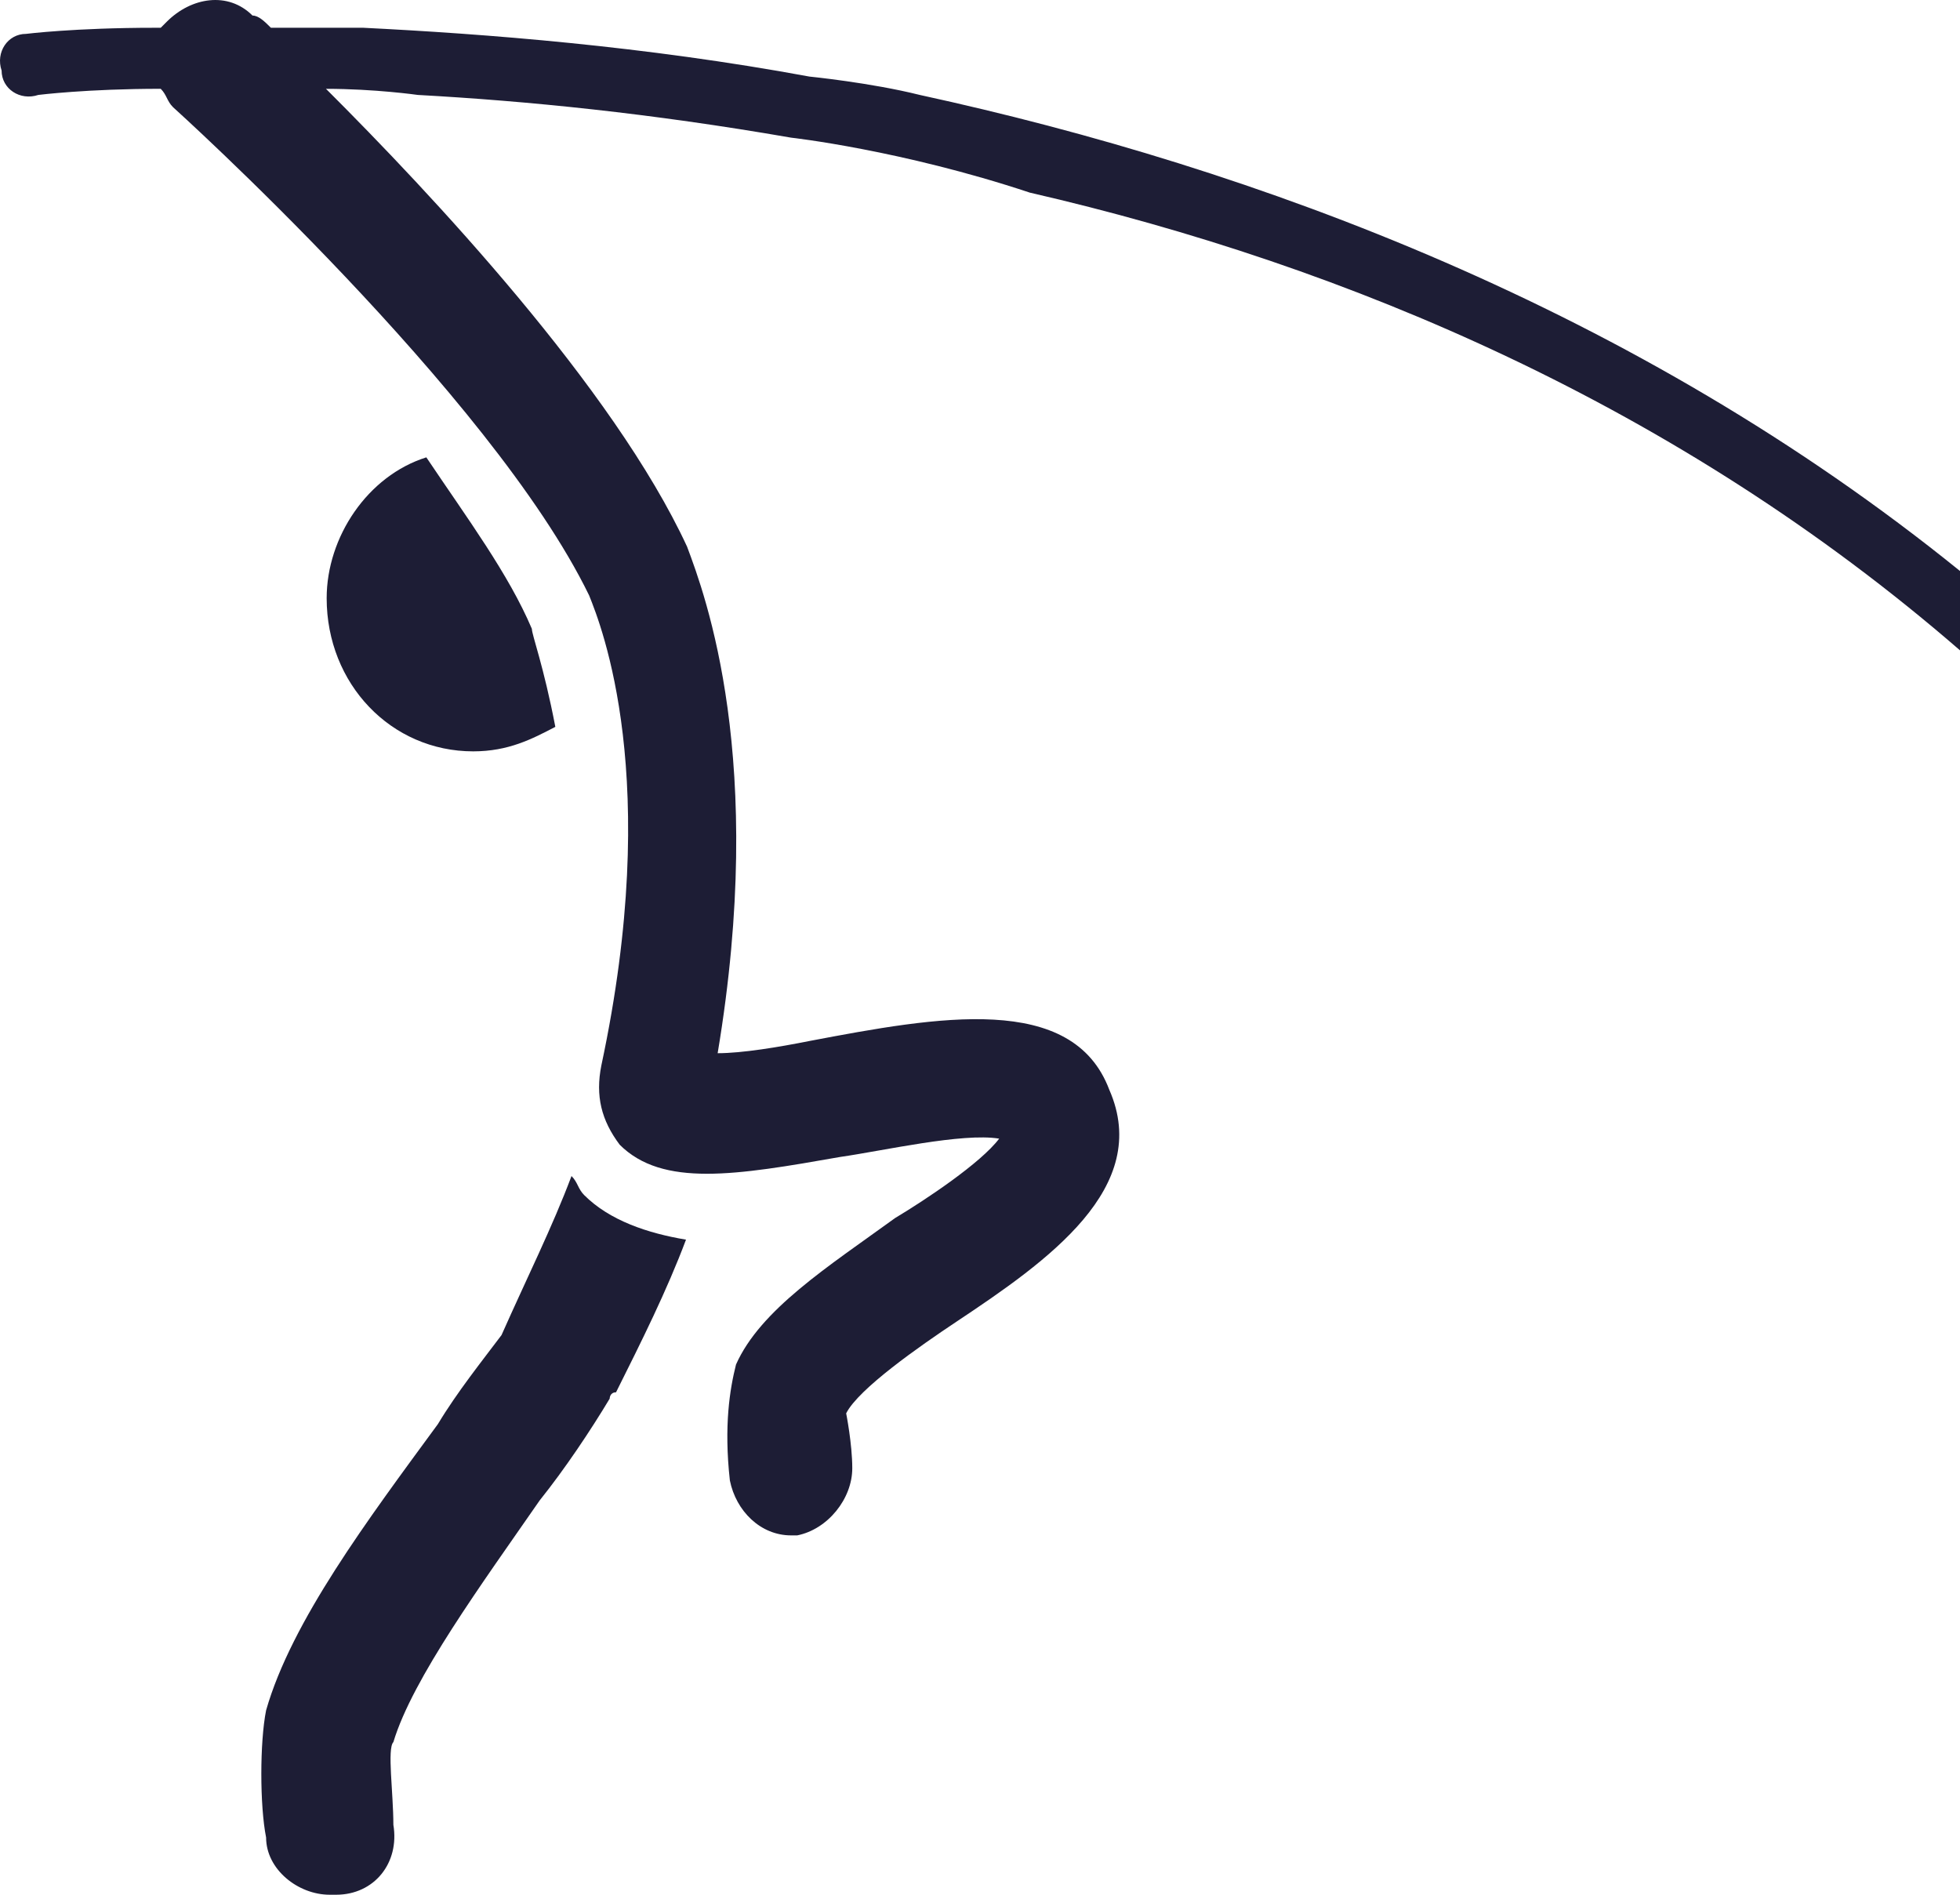 <svg width="60" height="58" viewBox="0 0 60 58" fill="none" xmlns="http://www.w3.org/2000/svg">
<path d="M17.495 36C16.91 37.558 16.131 39.115 15.353 40.868C14.768 41.646 13.989 42.62 13.405 43.593C11.263 46.514 8.926 49.628 8.146 52.354C7.951 53.327 7.951 55.274 8.146 56.248C8.146 57.221 9.12 58 10.094 58H10.289C11.458 58 12.237 57.026 12.042 55.859C12.042 54.885 11.847 53.522 12.042 53.328C12.626 51.38 14.768 48.46 16.521 45.929C17.3 44.956 18.079 43.788 18.663 42.815C18.663 42.815 18.663 42.62 18.858 42.62C19.637 41.062 20.416 39.505 21 37.947C19.831 37.752 18.663 37.363 17.884 36.584C17.69 36.389 17.69 36.194 17.495 36Z" fill="#1D1D35"/>
<path d="M17 22.25C16.641 20.374 16.282 19.437 16.282 19.25C15.565 17.562 14.308 15.874 13.051 14C11.256 14.563 10 16.438 10 18.312C10 20.937 11.974 23 14.487 23C15.564 22.999 16.282 22.624 17 22.25Z" fill="#1D1D35"/>
<path d="M60 19.908V17.479C50.071 9.445 38.456 5.147 28.152 2.905C26.653 2.531 24.779 2.344 24.779 2.344C19.721 1.41 14.85 1.036 11.103 0.849C10.354 0.849 9.229 0.849 8.292 0.849C8.105 0.662 7.918 0.476 7.73 0.476C6.981 -0.271 5.856 -0.085 5.107 0.663L4.92 0.85H4.732C2.296 0.85 0.798 1.037 0.798 1.037C0.236 1.037 -0.139 1.598 0.049 2.159C0.049 2.719 0.611 3.093 1.173 2.906C1.173 2.906 2.672 2.718 4.92 2.718C5.108 2.906 5.108 3.092 5.295 3.279C5.295 3.279 15.037 12.06 18.035 18.227C18.409 19.161 20.283 23.832 18.409 32.613C18.222 33.547 18.409 34.295 18.971 35.042C20.283 36.35 22.531 35.977 25.716 35.416C27.027 35.229 29.463 34.669 30.587 34.855C30.024 35.602 28.338 36.724 27.402 37.285C25.341 38.779 23.28 40.087 22.531 41.769C22.343 42.516 22.156 43.637 22.343 45.319C22.531 46.253 23.28 47 24.217 47H24.404C25.341 46.813 26.09 45.879 26.09 44.945C26.09 44.198 25.903 43.264 25.903 43.264C26.277 42.517 28.151 41.209 29.275 40.461C32.086 38.592 35.27 36.35 33.959 33.361C32.835 30.372 28.714 31.119 24.779 31.866C23.842 32.053 22.718 32.24 21.969 32.24C23.468 23.271 21.594 18.227 21.032 16.732C18.784 11.875 13.163 5.896 9.979 2.719C11.478 2.719 12.789 2.906 12.789 2.906C16.162 3.093 19.908 3.467 24.218 4.214C24.218 4.214 27.59 4.588 31.524 5.896C41.266 8.137 51.383 12.434 60 19.908Z" fill="#1D1D35"/>
</svg>
